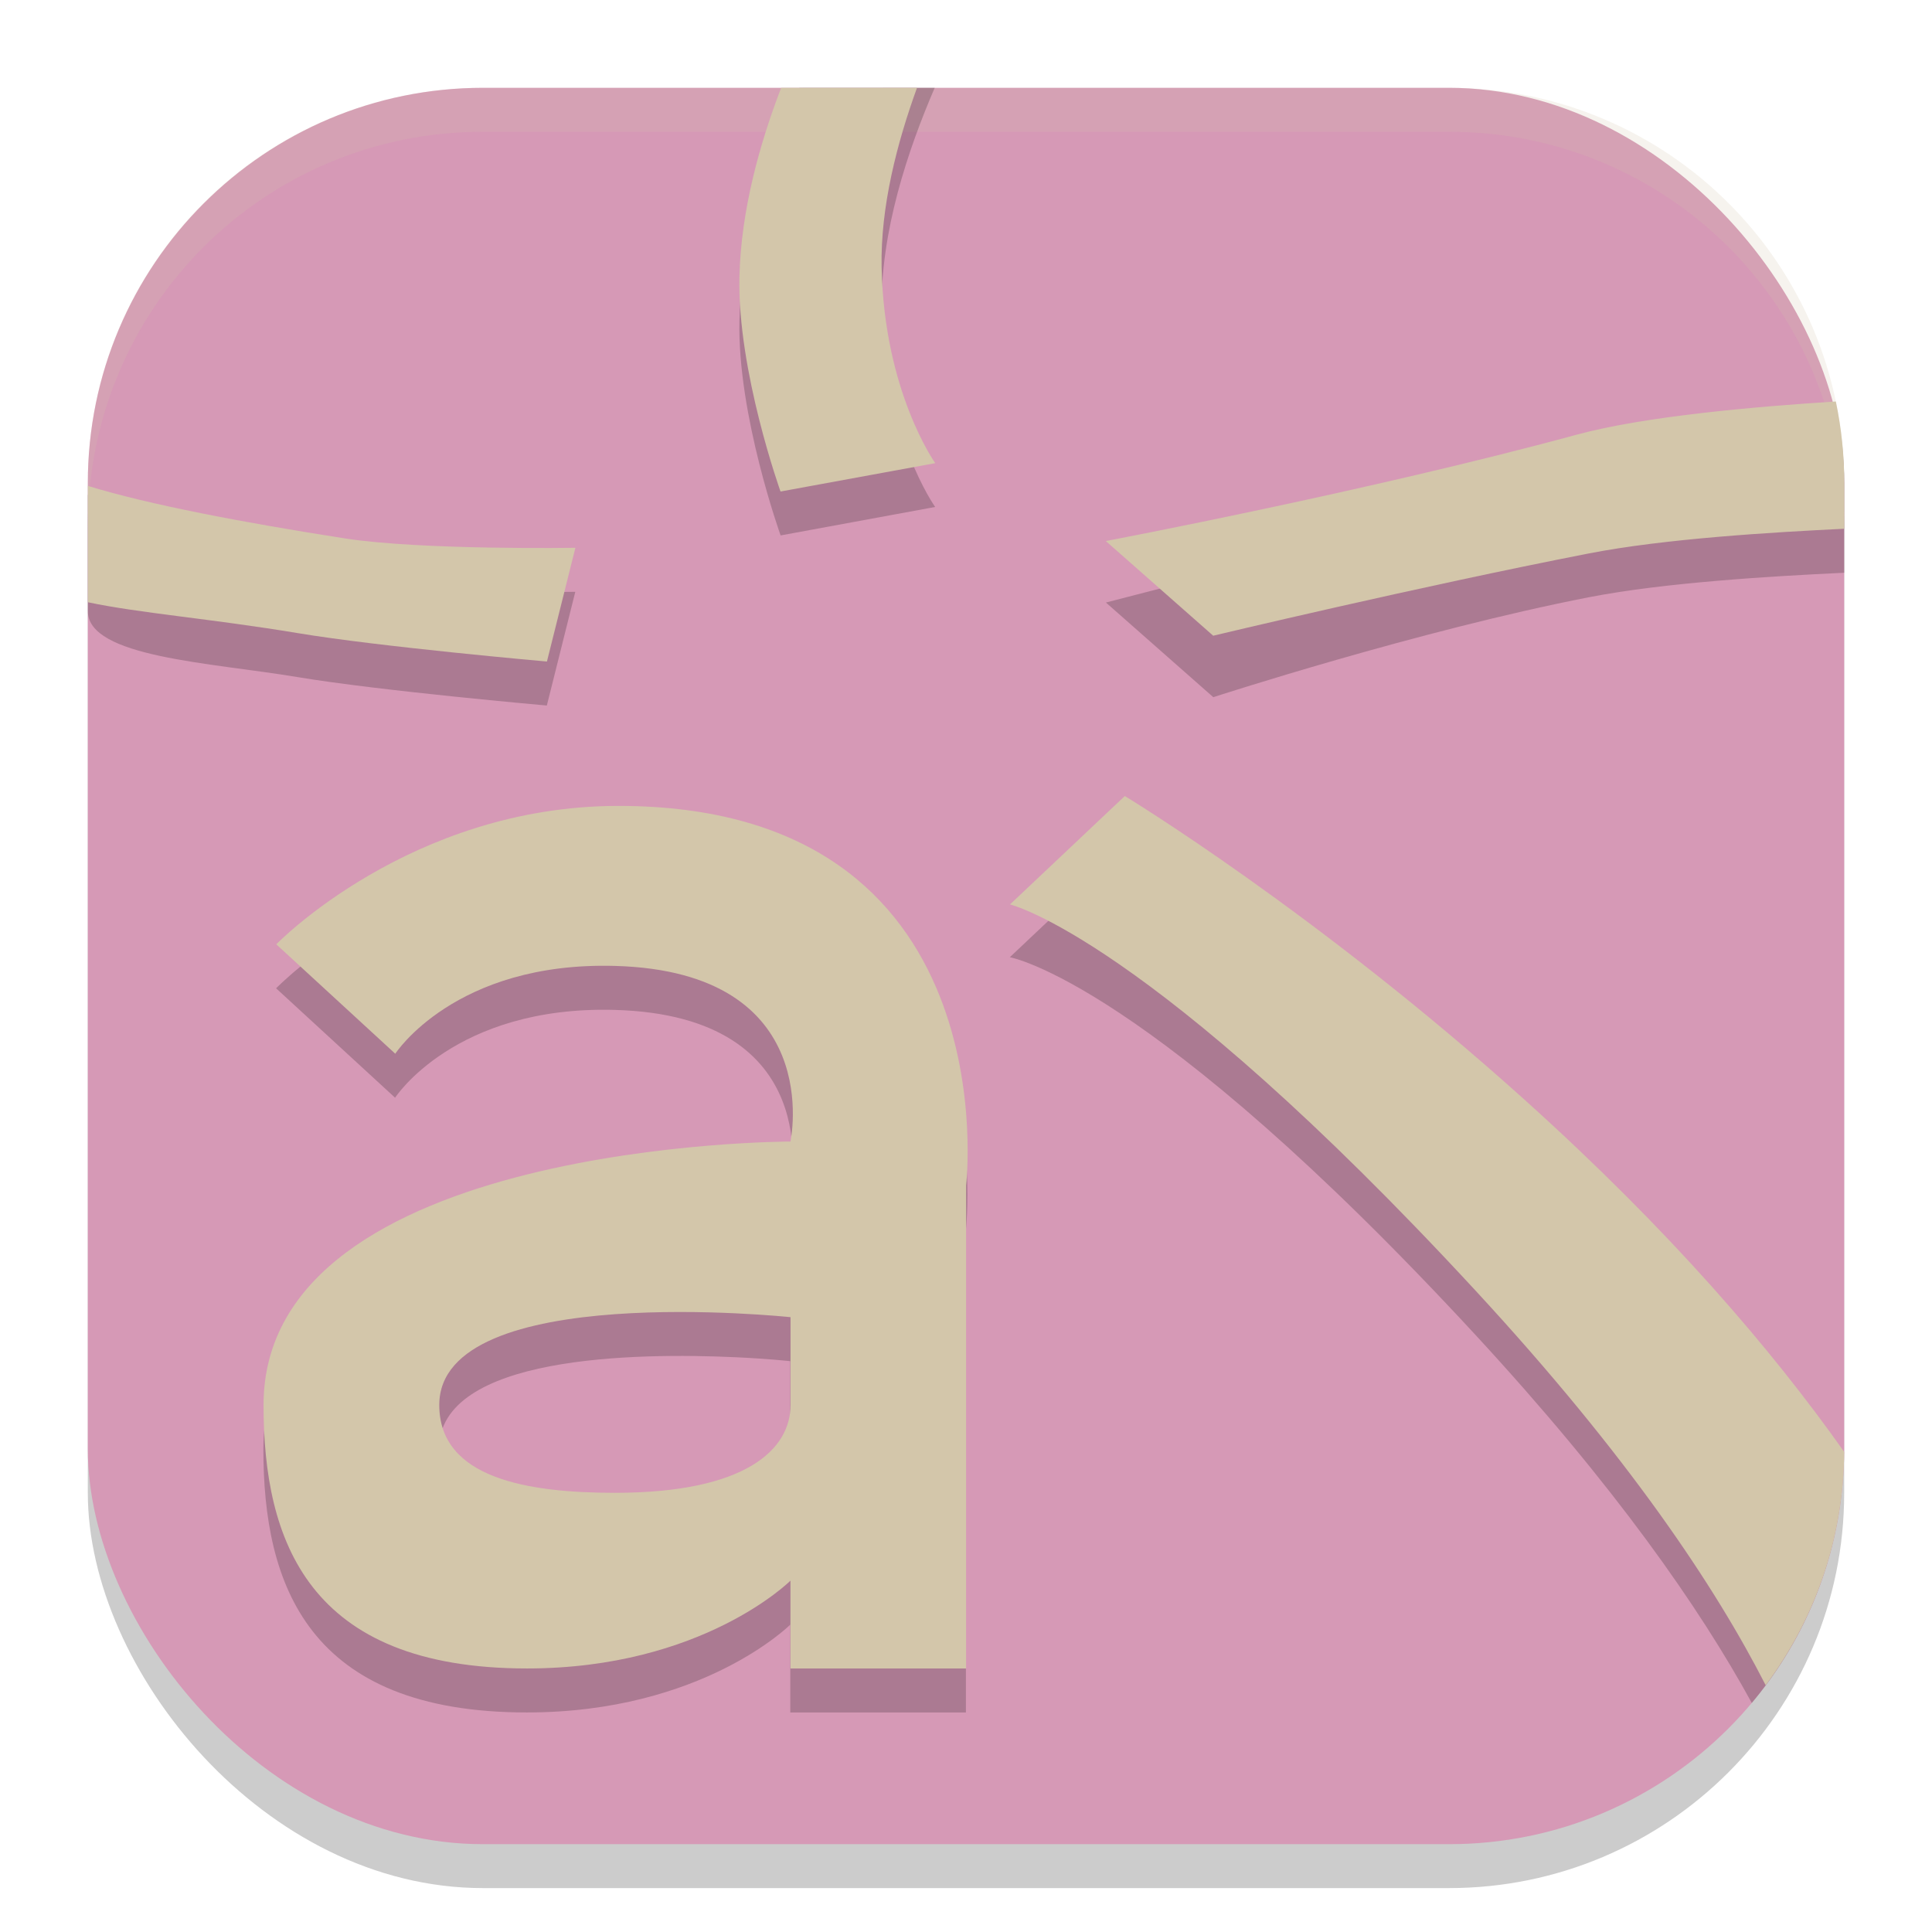 <svg width="22" height="22" version="1.1" xmlns="http://www.w3.org/2000/svg">
 <g transform="translate(-1,-1)">
  <rect x="2" y="2.5" width="20" height="20" ry="4.5" style="opacity:.2"/>
  <rect x="2" y="2" width="20" height="20" ry="4.5" style="fill:#d699b6"/>
  <path d="m6.5 2c-2.493 0-4.5 2.007-4.5 4.5v0.5c0-2.493 2.007-4.5 4.5-4.5h11c2.493 0 4.5 2.007 4.5 4.5v-0.5c0-2.493-2.007-4.5-4.5-4.5z" style="fill:#d3c6aa;opacity:.2"/>
  <path d="m10.102 2c-0.313 0.696-0.66 1.669-0.682 2.652-0.024 1.074 0.469 2.445 0.469 2.445l1.76-0.324s-0.58-0.811-0.609-2.229c-0.019-0.903 0.304-1.849 0.604-2.545zm11.875 4.068c-0.887 0.054-2.216 0.162-3.029 0.383-2.36 0.642-5.355 1.41-5.355 1.41l1.223 1.078s2.337-0.76 4.277-1.138c0.862-0.168 2.081-0.24 2.908-0.279v-1.021c0-0.146-0.01-0.289-0.023-0.432zm-19.977 0.566v1.324c0 0.527 1.399 0.587 2.387 0.752 0.94 0.157 2.84 0.324 2.84 0.324l0.324-1.295s-1.76 0.026-2.625-0.109c-1.152-0.18-2.231-0.782-2.926-0.996zm6.033 4.044c-2.365 0.003-3.889 1.576-3.889 1.576l1.355 1.246s0.679-1.05 2.5-1c2.417 0.066 2 2 2 2s-6 0-6 3c0 1.537 0.5 3 3 3 2 0 3-1 3-1v1h2v-5.5s0.513-4.328-3.967-4.322zm5.773-0.012-1.307 1.234s1.58 0.273 5.297 4.295c1.593 1.724 2.562 3.118 3.152 4.197 0.556-0.662 0.922-1.488 1.021-2.396-0.821-1.156-1.971-2.493-3.598-3.959-2.389-2.153-4.566-3.371-4.566-3.371zm-4.432 5.789c0.375 0.017 0.625 0.045 0.625 0.045v1c0 0.5-0.5 1-2 1-1 0-2-0.167-2-1 0-1.068 2.25-1.097 3.375-1.045z" style="opacity:.2"/>
  <path d="m9.895 2c-0.242 0.63-0.457 1.388-0.475 2.153-0.024 1.074 0.468 2.444 0.468 2.444l1.762-0.323s-0.582-0.812-0.611-2.229c-0.014-0.694 0.178-1.425 0.403-2.045zm12.01 3.572c-0.888 0.056-2.165 0.164-2.956 0.379-2.36 0.642-5.357 1.21-5.357 1.21l1.223 1.078s2.338-0.559 4.278-0.937c0.862-0.168 2.081-0.241 2.908-0.281v-0.521c0-0.318-0.033-0.628-0.096-0.928zm-19.904 0.961v1.325c0.586 0.124 1.399 0.187 2.387 0.351 0.94 0.157 2.84 0.324 2.84 0.324l0.324-1.295s-1.76 0.028-2.625-0.107c-1.152-0.18-2.231-0.384-2.926-0.598zm11.807 3.532-1.307 1.234s1.581 0.372 5.298 4.394c1.746 1.889 2.737 3.381 3.307 4.497 0.554-0.742 0.886-1.658 0.894-2.657-0.823-1.165-1.981-2.516-3.625-3.997-2.389-2.153-4.566-3.471-4.566-3.471zm-5.772 0.112c-2.365 0.003-3.89 1.576-3.89 1.576l1.355 1.246s0.679-1.05 2.5-1c2.417 0.066 2 2 2 2s-6 0-6 3c0 1.537 0.5 3 3 3 2 0 3-1 3-1v1h2v-5.5s0.514-4.327-3.966-4.322zm1.966 5.822v1c0 0.5-0.5 1-2 1-1 0-2-0.167-2-1 0-1.424 4-1 4-1z" style="fill:#d3c6aa"/>
 </g>
</svg>

